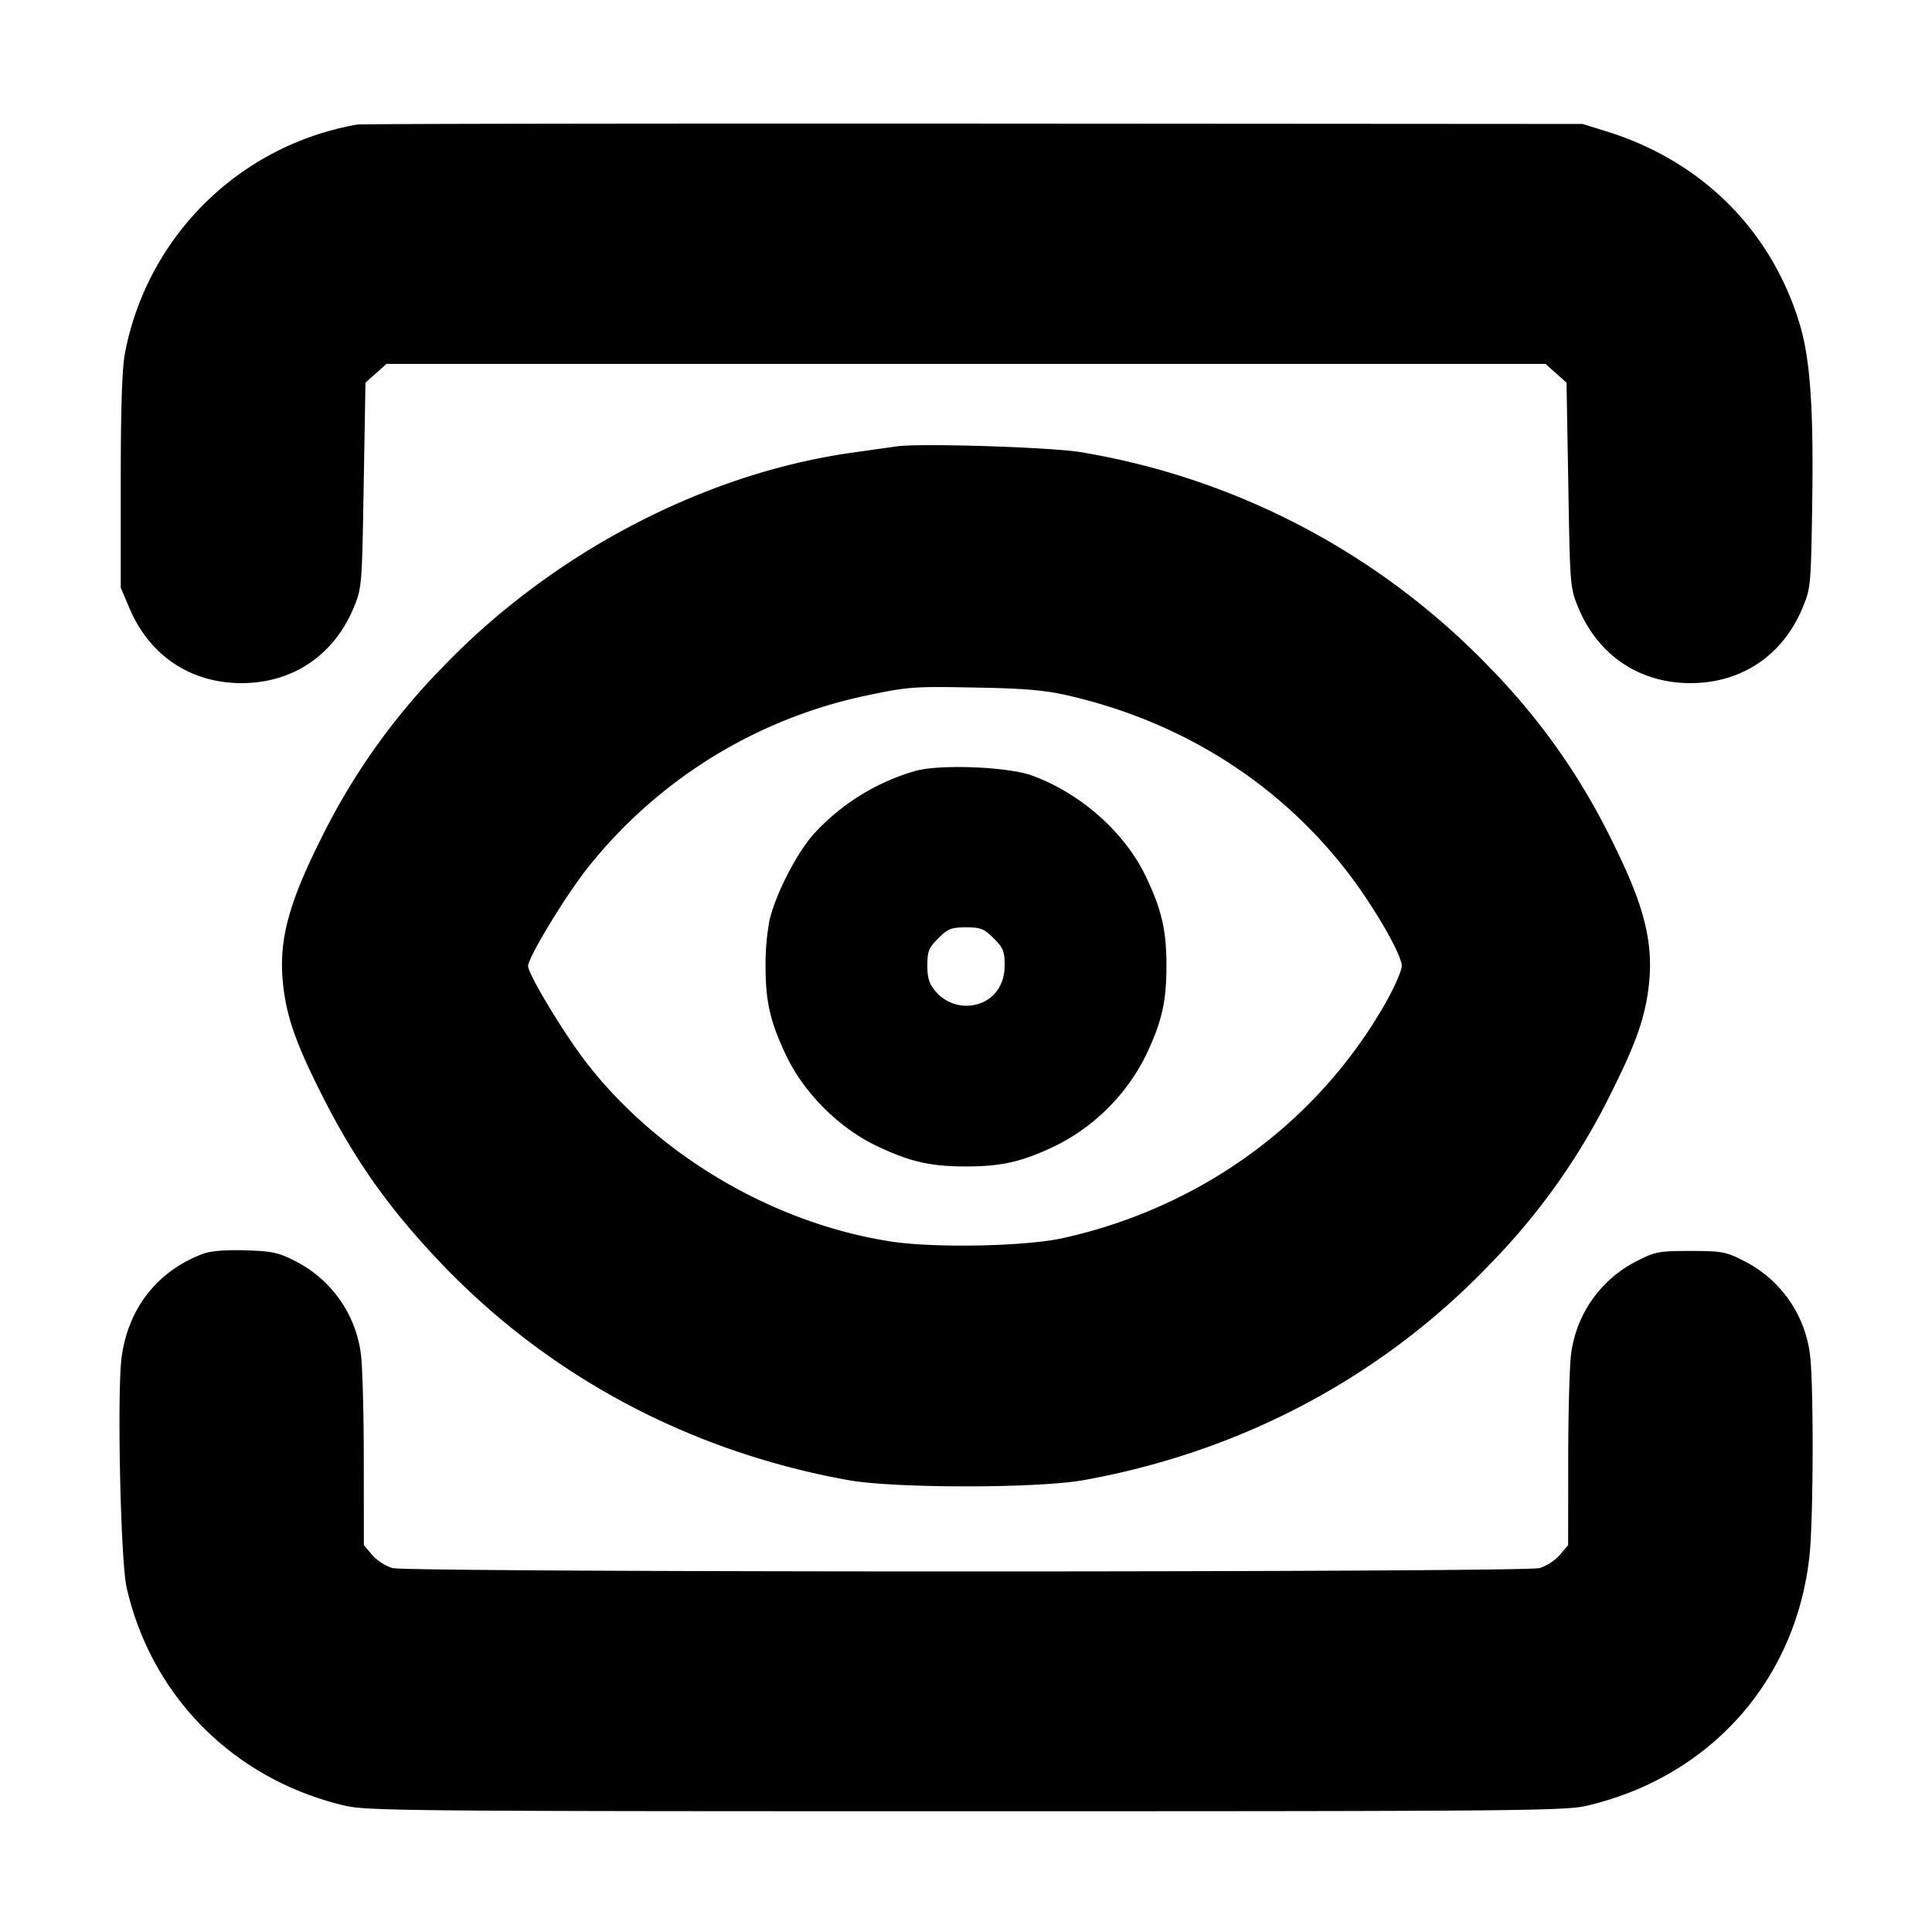 <svg xmlns="http://www.w3.org/2000/svg" width="24" height="24" fill="none" stroke="currentColor" stroke-linecap="round" stroke-linejoin="round" stroke-width="3"><path fill="#000" fill-rule="evenodd" stroke="none" d="M4.44 1.547a3.56 3.56 0 0 0-2.888 2.841c-.036.187-.052.682-.052 1.592V7.3l.105.248c.25.595.761.938 1.395.938.635 0 1.148-.345 1.394-.938.101-.244.103-.268.124-1.521l.022-1.274.131-.116.13-.117h14.398l.13.117.131.116.022 1.274c.021 1.253.023 1.277.124 1.521.246.593.759.938 1.394.938s1.148-.345 1.393-.938c.1-.241.104-.278.119-1.308.018-1.157-.025-1.775-.152-2.202-.349-1.171-1.216-2.038-2.407-2.407l-.293-.091-7.56-.005c-4.158-.002-7.605.003-7.66.012m6.7 3.998-.552.078c-1.848.259-3.742 1.254-5.103 2.679a8.2 8.2 0 0 0-1.505 2.133c-.412.823-.528 1.286-.458 1.842.048.378.16.693.458 1.288.421.84.845 1.441 1.505 2.133 1.342 1.405 3.091 2.336 5.055 2.689.576.103 2.344.103 2.92 0 1.964-.353 3.713-1.284 5.055-2.689a8.2 8.2 0 0 0 1.505-2.133c.298-.595.41-.91.458-1.288.07-.556-.046-1.019-.458-1.842a8.2 8.2 0 0 0-1.505-2.133 9.12 9.12 0 0 0-5.095-2.686c-.383-.062-1.997-.112-2.28-.071m2.12 3.093c1.408.322 2.605 1.074 3.461 2.172.334.428.692 1.045.692 1.19 0 .059-.094.272-.209.473-.847 1.481-2.293 2.53-4.004 2.908-.471.103-1.599.125-2.141.04-1.448-.226-2.869-1.06-3.765-2.208-.277-.354-.734-1.11-.734-1.213 0-.104.458-.861.732-1.209a6 6 0 0 1 3.453-2.147c.556-.116.59-.118 1.415-.102.564.01.825.033 1.1.096m-1.88.936a2.73 2.73 0 0 0-1.279.795c-.21.239-.469.746-.542 1.064A3 3 0 0 0 9.51 12c0 .446.058.695.256 1.112.223.467.655.899 1.122 1.122.417.198.666.256 1.112.256s.695-.058 1.112-.256a2.5 2.5 0 0 0 1.122-1.122c.198-.417.256-.666.256-1.112s-.058-.695-.255-1.11c-.262-.55-.811-1.037-1.418-1.257-.295-.107-1.12-.141-1.437-.059m.964 2.082c.119.119.136.162.136.337 0 .242-.129.424-.343.483a.5.5 0 0 1-.514-.16c-.081-.096-.103-.166-.103-.323 0-.175.017-.218.136-.337s.161-.136.344-.136.224.016.344.136m-9.828 3.921c-.561.215-.918.668-1.004 1.274-.06.425-.015 2.537.061 2.87.31 1.361 1.34 2.389 2.717 2.711.267.063.875.068 7.71.068s7.443-.005 7.71-.068c1.537-.359 2.605-1.561 2.769-3.115.049-.471.052-2.171.003-2.507a1.51 1.51 0 0 0-.834-1.154c-.208-.106-.264-.116-.648-.116s-.44.01-.648.116a1.51 1.51 0 0 0-.834 1.154c-.02.138-.037.73-.037 1.317l-.001 1.067-.103.122a.6.6 0 0 1-.25.163c-.204.056-14.05.056-14.254 0a.6.6 0 0 1-.25-.163l-.103-.122-.001-1.067c0-.587-.017-1.179-.037-1.317a1.51 1.51 0 0 0-.832-1.153c-.195-.099-.28-.116-.608-.125-.253-.007-.431.008-.526.045"/></svg>
